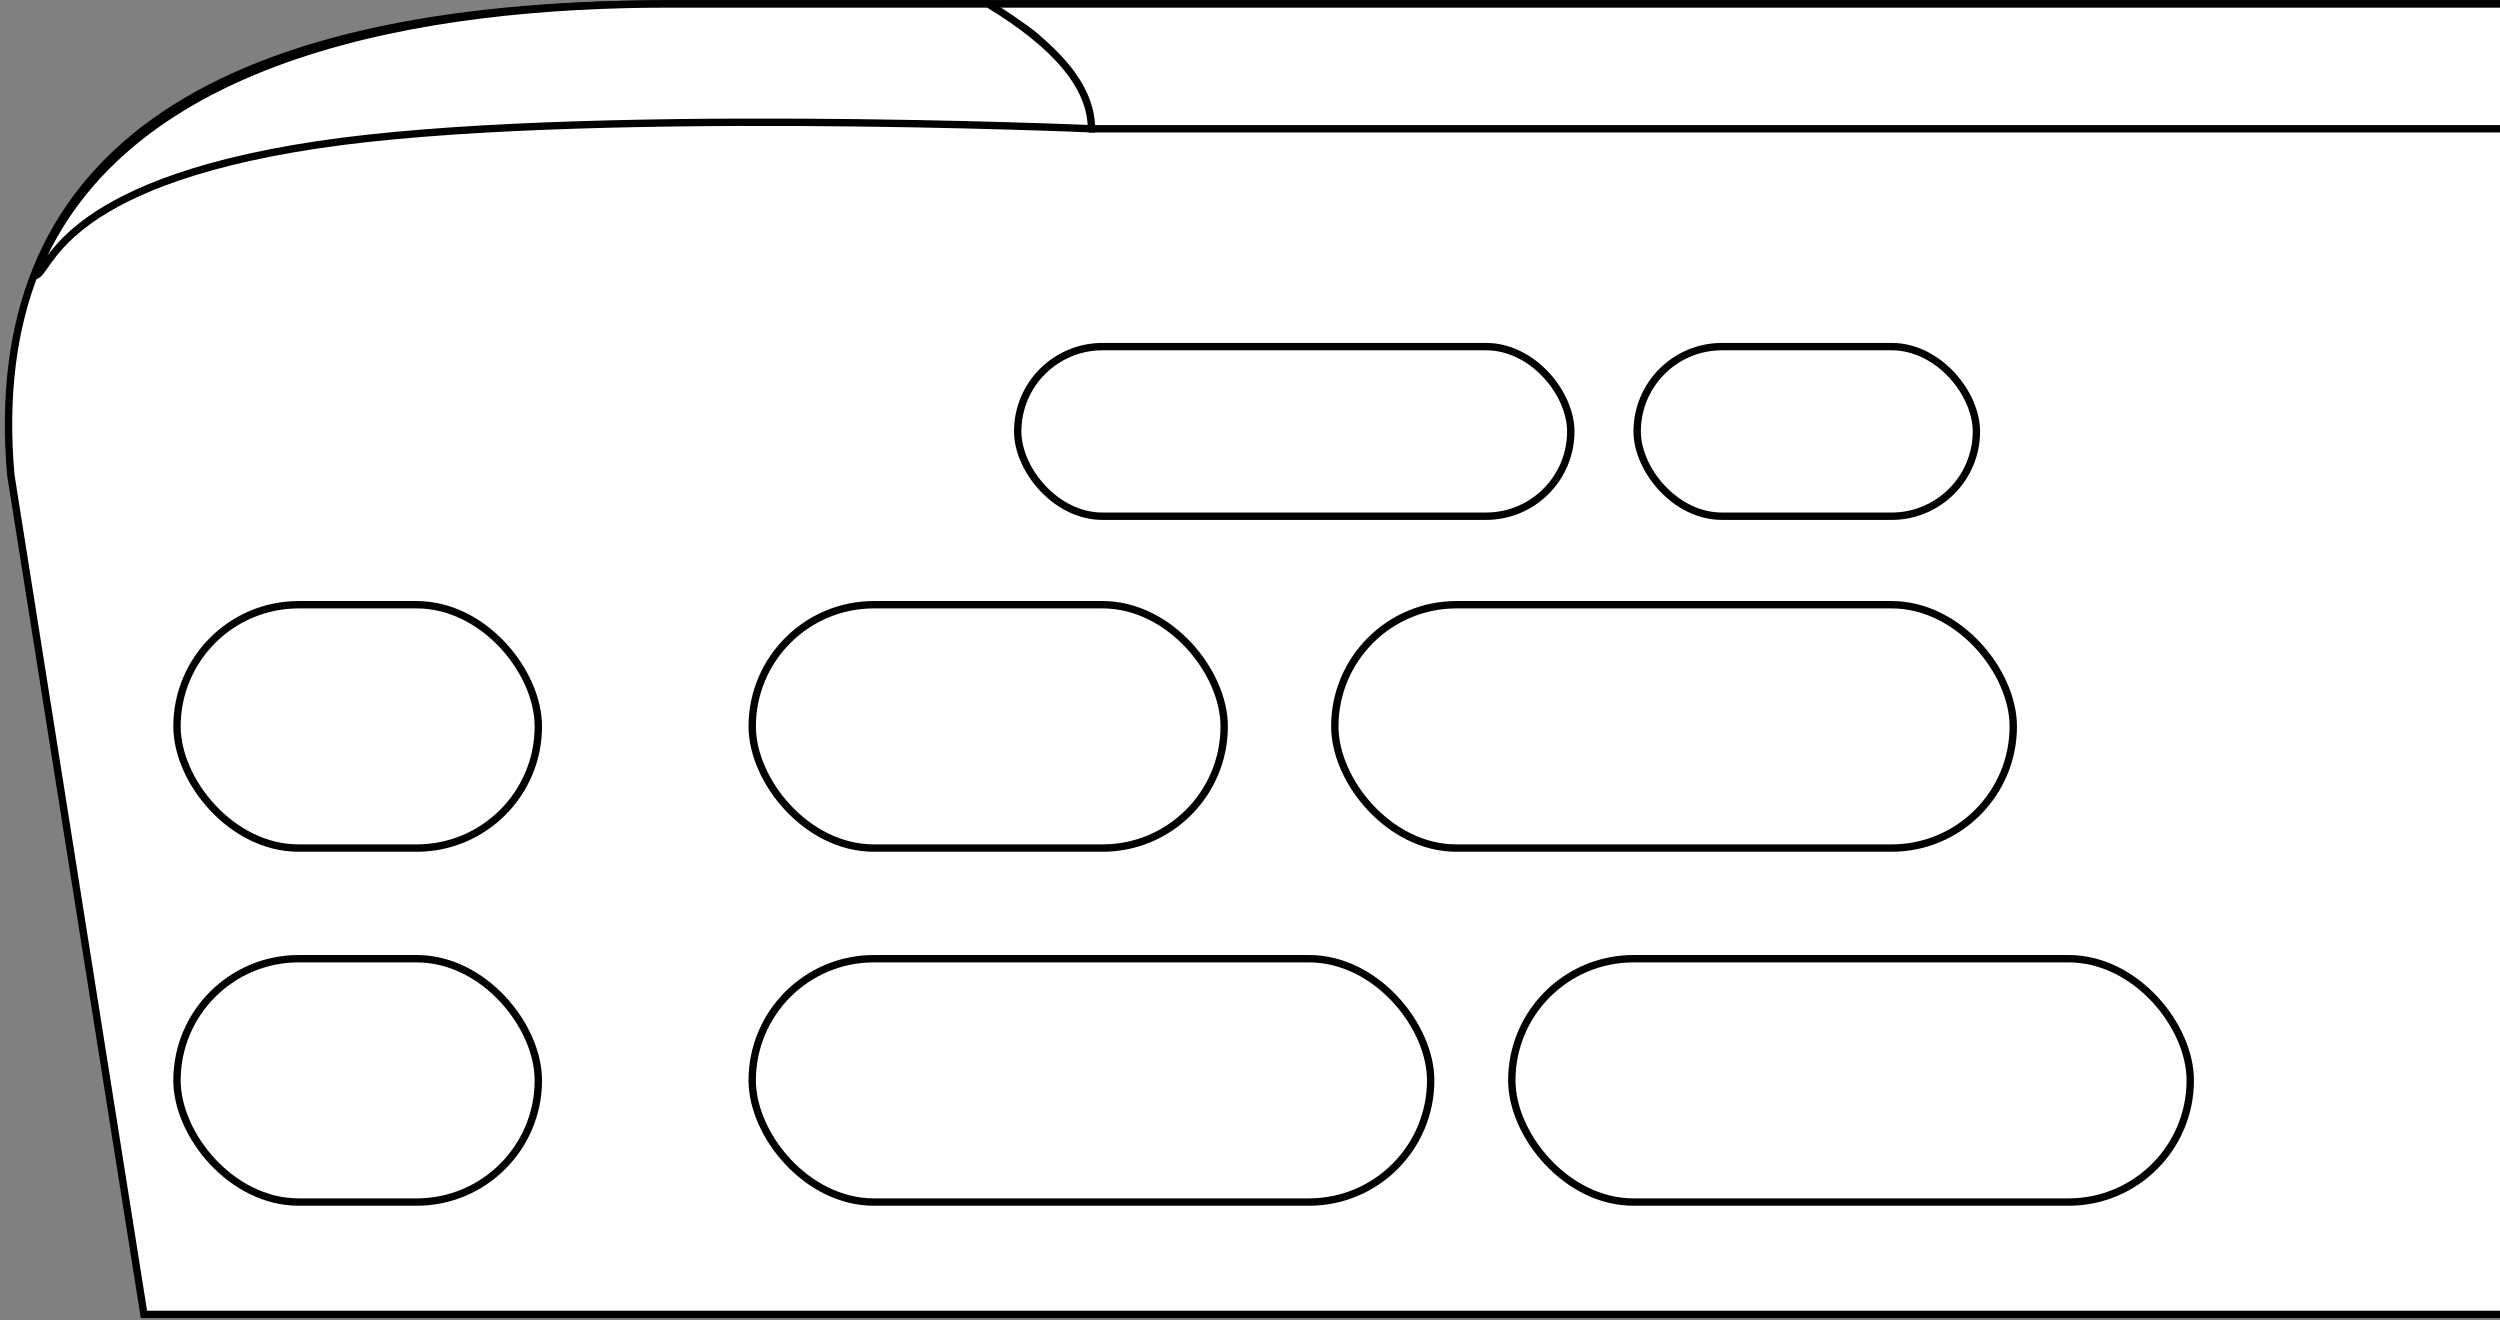 <?xml version="1.0" encoding="UTF-8"?>
<svg width="339px" height="179px" viewBox="0 0 339 179" version="1.1" xmlns="http://www.w3.org/2000/svg" xmlns:xlink="http://www.w3.org/1999/xlink">
    <rect x="0" y="0" width="339" height="179" fill="#808080" stroke="none"/>
    <title>METOLIUSDELUXE</title>
    <g id="Page-1" stroke="none" stroke-width="1" fill="none" fill-rule="evenodd">
        <g id="METOLIUSDELUXE" transform="translate(1.157, 0.537)" fill="#FFFFFF" stroke="#000000">
            <path d="M337.843,177.697 L18.359,177.697 L0.306,63.854 C-3.385,21.285 26.33,1.27897692e-13 89.452,1.27897692e-13 C152.575,1.27897692e-13 235.372,1.27897692e-13 337.843,1.27897692e-13" id="hanngboard"></path>
            <rect id="h10" x="203.843" y="129.463" width="92" height="33" rx="16.5"></rect>
            <rect id="h7" x="179.843" y="81.463" width="92" height="33" rx="16.5"></rect>
            <rect id="h9" x="100.843" y="129.463" width="92" height="33" rx="16.5"></rect>
            <rect id="h6" x="100.843" y="81.463" width="64" height="33" rx="16.5"></rect>
            <rect id="h8" x="22.843" y="129.463" width="49" height="33" rx="16.5"></rect>
            <rect id="h5" x="22.843" y="81.463" width="49" height="33" rx="16.5"></rect>
            <rect id="h4" x="220.843" y="46.463" width="46" height="23" rx="11.5"></rect>
            <rect id="h3" x="136.843" y="46.463" width="75" height="23" rx="11.5"></rect>
            <path d="M337.843,16.924 L146.843,16.924 C143.311,5.641 136.402,4.52970994e-13 126.116,4.52970994e-13 C126.116,4.52970994e-13 196.692,4.52970994e-13 337.843,4.52970994e-13" id="h2"></path>
            <path d="M3.542,36.838 C15.609,6.387 57.093,4.97379915e-14 89.452,4.97379915e-14 L132.843,4.97379915e-14 C142.176,5.648 146.843,11.29 146.843,16.924 C146.843,16.924 76.484,13.866 41.771,19.115 C6.049,24.516 5.637,36.838 3.542,36.838 Z" id="h1"></path>
        </g>
    </g>
</svg>